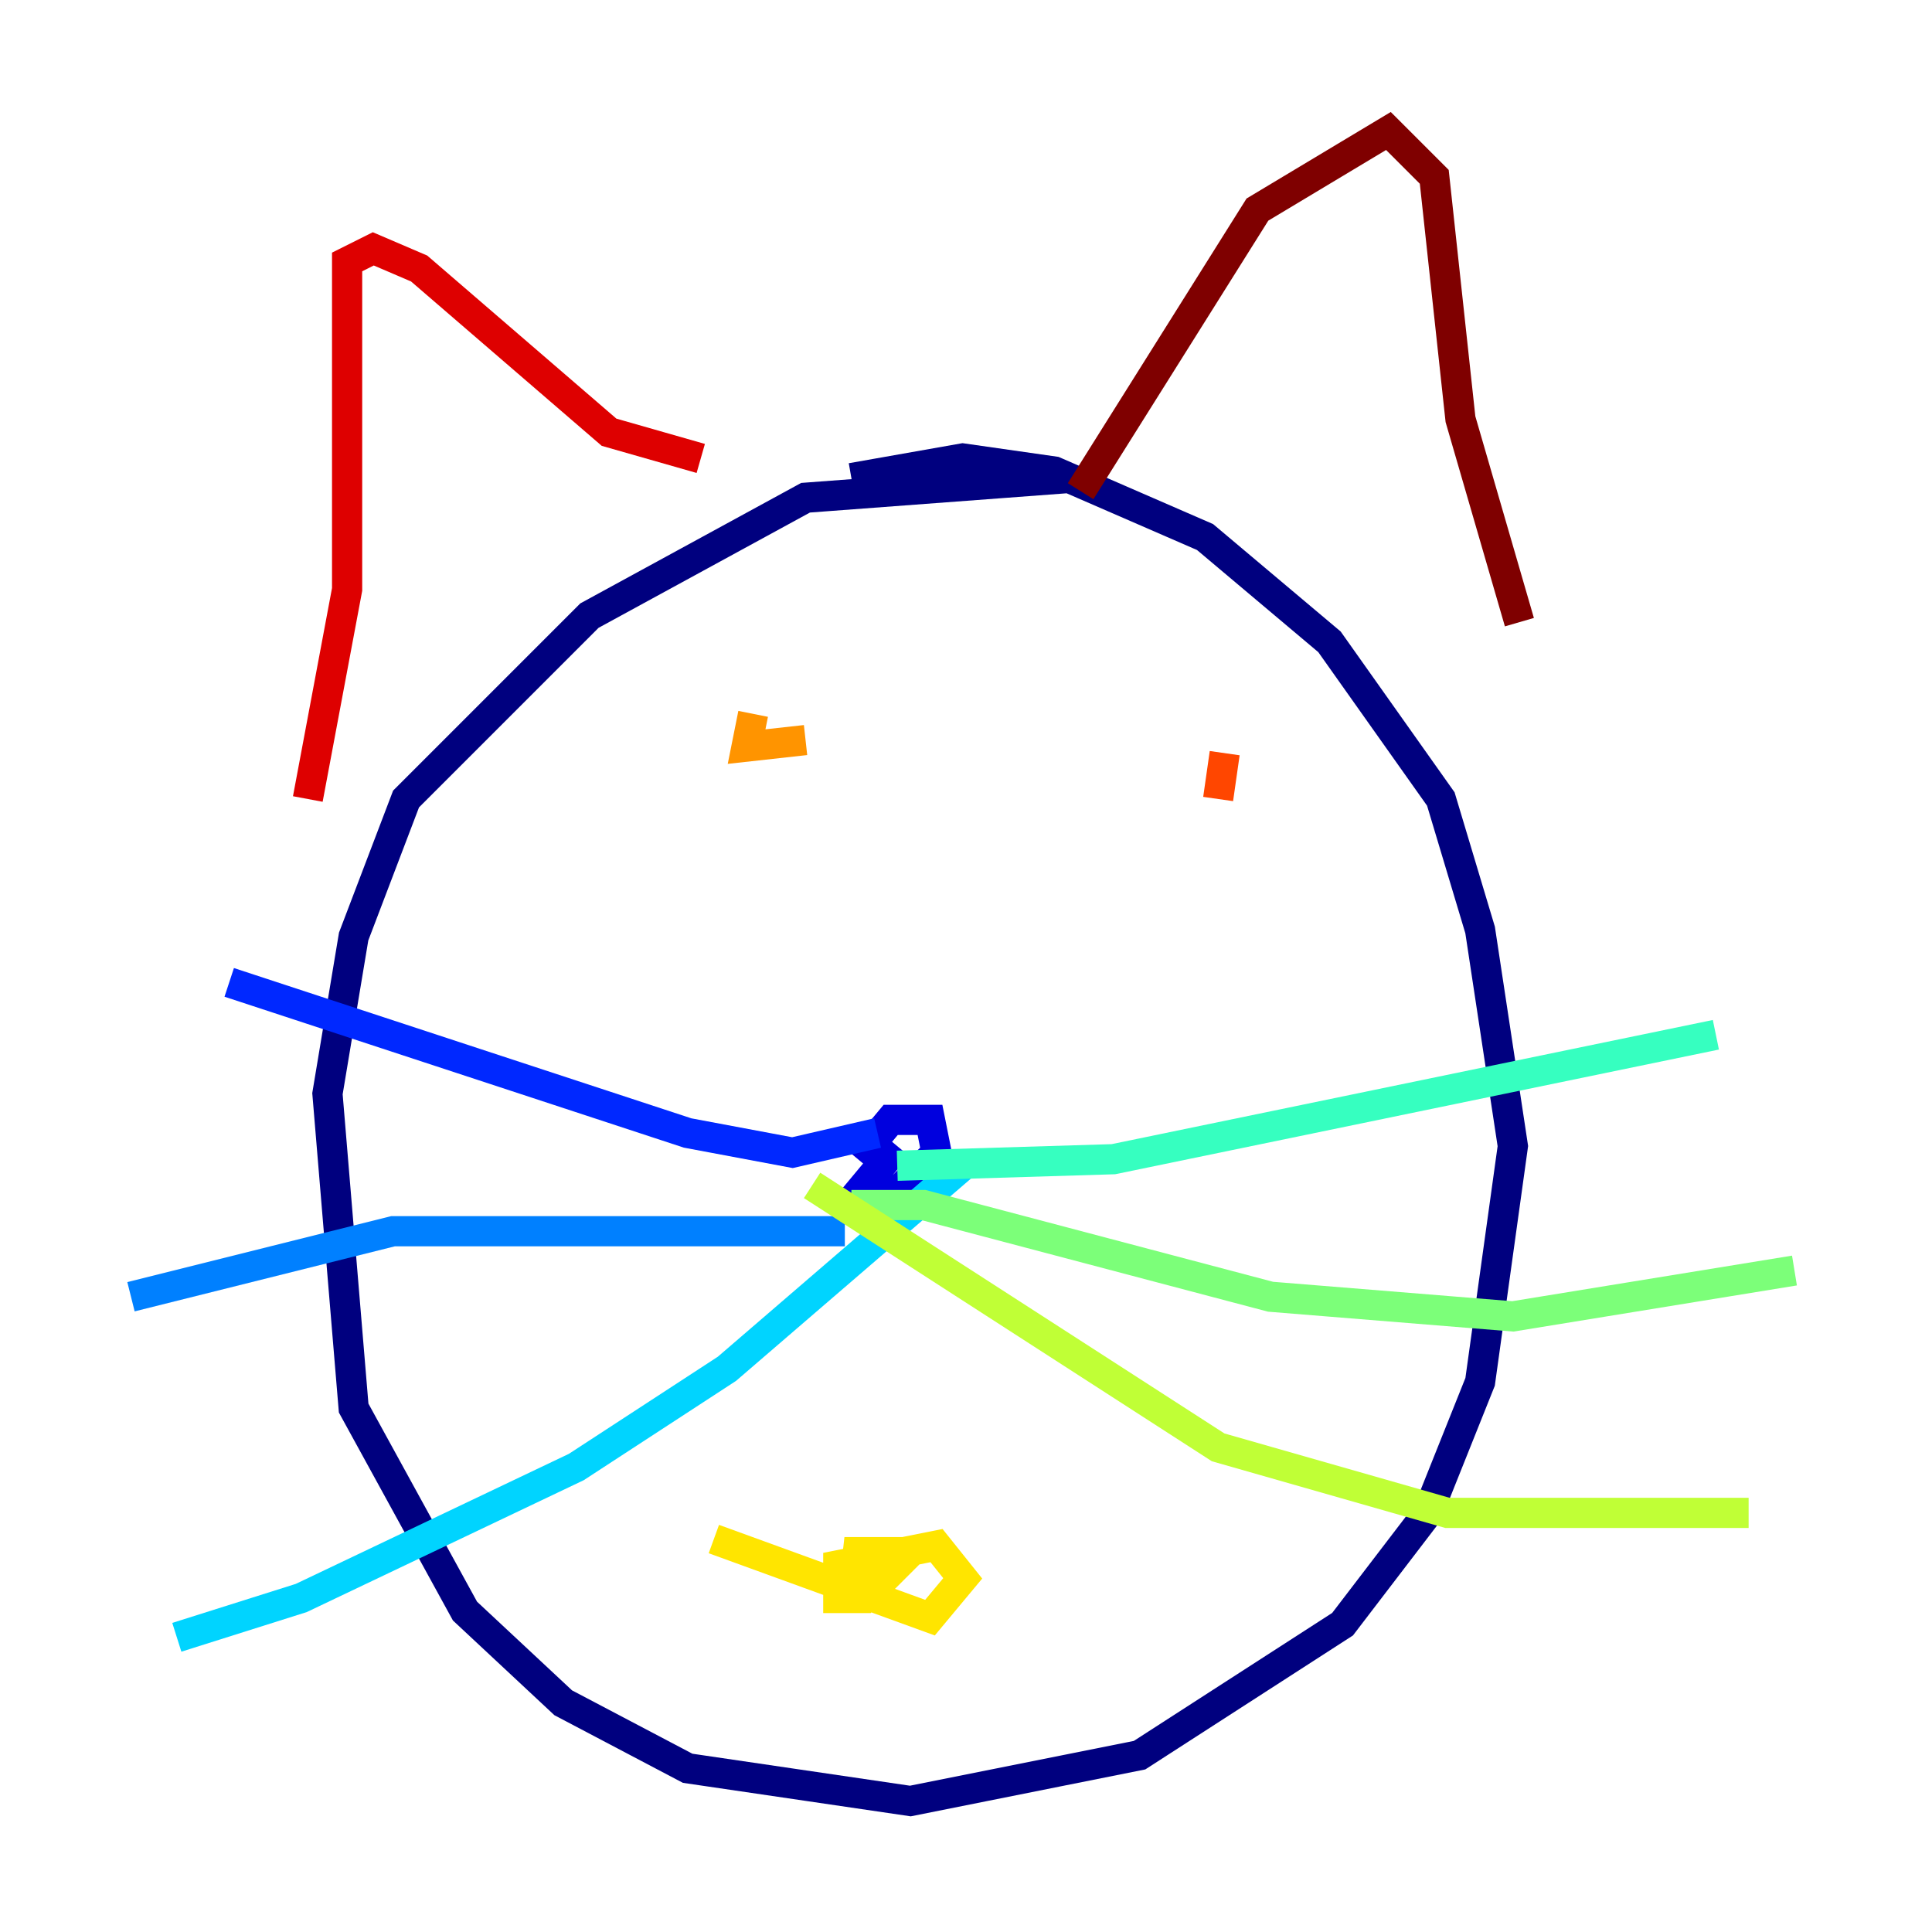 <?xml version="1.0" encoding="utf-8" ?>
<svg baseProfile="tiny" height="128" version="1.2" viewBox="0,0,128,128" width="128" xmlns="http://www.w3.org/2000/svg" xmlns:ev="http://www.w3.org/2001/xml-events" xmlns:xlink="http://www.w3.org/1999/xlink"><defs /><polyline fill="none" points="70.725,31.675 53.37,32.976 39.051,40.786 26.902,52.936 23.43,62.047 21.695,72.461 23.43,93.288 30.807,106.739 37.315,112.814 45.559,117.153 60.312,119.322 75.498,116.285 88.949,107.607 94.59,100.231 98.061,91.552 100.231,75.932 98.061,61.614 95.458,52.936 88.081,42.522 79.837,35.58 69.858,31.241 63.783,30.373 56.407,31.675" stroke="#00007f" stroke-width="2" /><polyline fill="none" points="59.444,75.932 57.275,78.536 59.01,79.403 62.047,76.366 61.614,74.197 59.01,74.197 56.841,76.8" stroke="#0000de" stroke-width="2" /><polyline fill="none" points="58.142,75.064 52.502,76.366 45.559,75.064 15.186,65.085" stroke="#0028ff" stroke-width="2" /><polyline fill="none" points="55.973,81.573 26.034,81.573 8.678,85.912" stroke="#0080ff" stroke-width="2" /><polyline fill="none" points="63.783,77.234 48.163,90.685 38.183,97.193 19.959,105.871 11.715,108.475" stroke="#00d4ff" stroke-width="2" /><polyline fill="none" points="59.444,77.234 73.763,76.8 113.681,68.556" stroke="#36ffc0" stroke-width="2" /><polyline fill="none" points="56.407,79.837 61.18,79.837 84.176,85.912 100.231,87.214 118.888,84.176" stroke="#7cff79" stroke-width="2" /><polyline fill="none" points="53.803,78.536 80.705,95.891 95.891,100.231 115.851,100.231" stroke="#c0ff36" stroke-width="2" /><polyline fill="none" points="47.295,101.966 61.614,107.173 63.783,104.57 62.047,102.4 55.539,103.702 55.539,105.871 57.275,105.871 60.312,102.834 56.841,102.834 56.407,106.739" stroke="#ffe500" stroke-width="2" /><polyline fill="none" points="49.898,47.295 49.464,49.464 53.37,49.031" stroke="#ff9400" stroke-width="2" /><polyline fill="none" points="80.705,52.936 81.139,49.898" stroke="#ff4600" stroke-width="2" /><polyline fill="none" points="20.393,52.936 22.997,39.051 22.997,17.356 24.732,16.488 27.77,17.79 40.352,28.637 46.427,30.373" stroke="#de0000" stroke-width="2" /><polyline fill="none" points="71.593,32.542 83.308,13.885 91.986,8.678 95.024,11.715 96.759,27.77 100.664,41.22" stroke="#7f0000" stroke-width="2" /></svg>